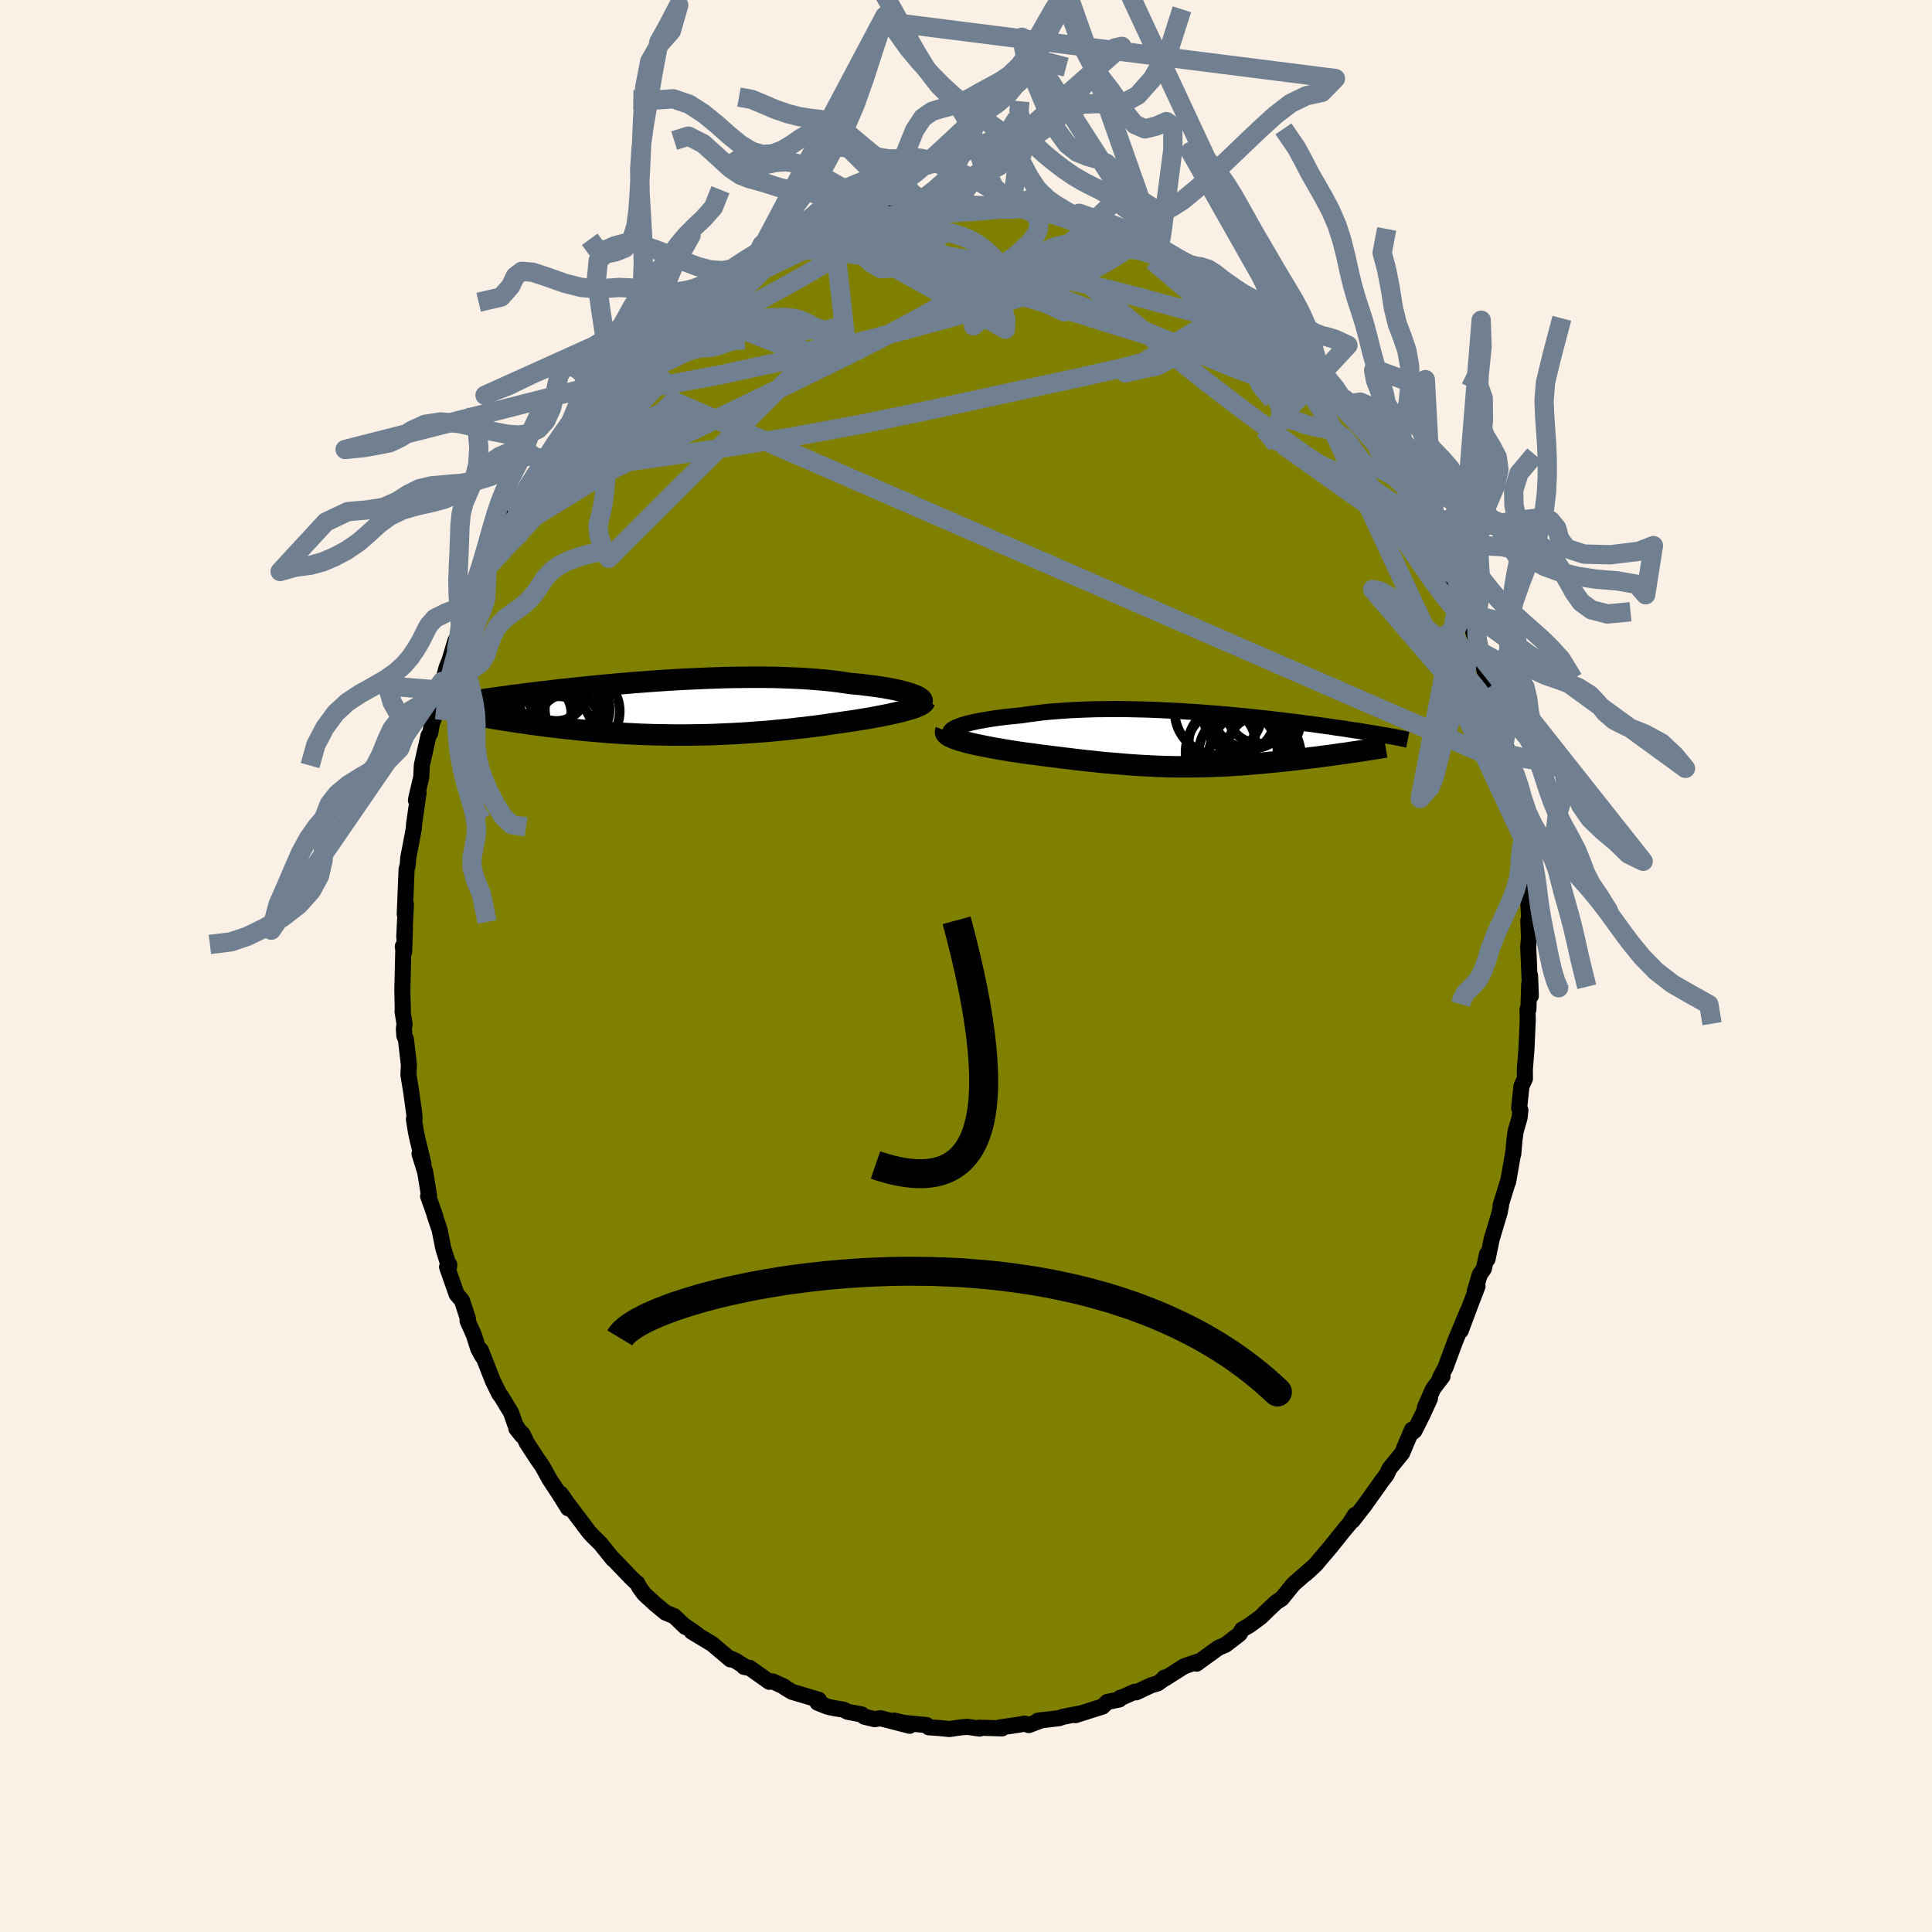 <svg xmlns="http://www.w3.org/2000/svg" width="500" height="500" viewBox="-100 -100 200 200"><defs><clipPath id="c"><path d="m24.86-1.43-.26-.09-.29-.08-.32-.09-.34-.09-.37-.08-.39-.08-.42-.08-.44-.08-.46-.07-.48-.07-.5-.07-.52-.06-.54-.07-.56-.05-.58-.06-.6-.09-.64-.09-.66-.08-.68-.07-.71-.06-.74-.06-.75-.05-.77-.04-.79-.03-.81-.03-.81-.02-.84-.01H7.9l-.86.01-.86.01-.87.02-.87.03-.87.03-.86.04-.87.04-.86.04-.85.05-.84.05-.84.06-.83.06-.81.06-.8.06-.79.07-.77.06-.76.07-.74.07-.72.07-.71.07-.68.07-.67.07-.65.07-.63.06-.61.07-.59.07-.57.07-.55.06-.53.06-.51.07-.49.06-.48.06-.45.06-.44.05-.42.06-.41.06-.39.05-.38.05-.36.05-.35.05-.33.05-.32.05-.31.04-.29.05-.28.04-.26.04-.26.04-.24.04-.23.04-.22.04 2.5 1.56.35.06.36.06.37.06.38.06.39.06.4.07.41.06.41.06.43.06.43.06.44.07.45.06.46.06.47.06.48.06.49.06.49.06.51.06.52.05.53.06.54.06.55.05.56.05.57.05.58.05.59.05.59.04.61.04.61.04.62.03.62.03.63.03.64.02.65.02.65.01.65.01.67.01h1.33l.67-.01.68-.01.68-.01.68-.02.68-.03.68-.03.69-.03.68-.04.69-.04.68-.05.69-.05.68-.05.68-.06.67-.07.68-.06.67-.07.66-.08.66-.07.65-.08.65-.08.64-.09.63-.09.63-.09.61-.09.6-.09.52-.07.5-.08.5-.08.48-.08.48-.08.46-.09.44-.08.44-.09.42-.08.4-.09.38-.08.37-.09.35-.09.33-.09.31-.09"/></clipPath><clipPath id="b"><path d="m-24.38-1.39.24-.09.28-.1.31-.09.35-.09.37-.09.4-.09.42-.08.45-.08.48-.08.5-.08.52-.07.55-.07.56-.06.58-.06.61-.06.65-.1.69-.09.71-.09.73-.08.76-.06.78-.06.79-.05.81-.04.83-.03.84-.03.85-.01.86-.01h.87l.87.01.87.02.88.02.88.03.88.04.87.04.86.04.86.06.86.05.84.06.83.07.82.06.8.07.8.08.77.07.76.08.74.07.72.08.71.08.68.08.67.08.64.08.63.07.6.08.58.08.57.07.54.08.52.07.5.07.48.07.46.07.45.06.42.06.41.07.39.06.37.05.36.06.34.05.33.06.32.05.3.05.29.04.27.05.27.05.25.04.23.04.23.04.21.04.2.03.2.04.18.03-4.4 1.56-.38.06-.4.06-.4.05-.4.06-.42.06-.42.06-.43.05-.43.06-.44.06-.45.05-.45.06-.46.05-.46.06-.47.05-.47.06-.48.05-.49.05-.49.05-.5.05-.51.05-.51.05-.52.04-.52.05-.53.04-.53.04-.53.03-.54.04-.54.03-.54.02-.54.02-.55.02-.55.02-.55.01-.55.01H-1.6l-.57-.01-.56-.01-.56-.02-.57-.02-.57-.03-.58-.03-.57-.03-.58-.04-.58-.04-.59-.05-.59-.05-.59-.05-.6-.05-.6-.06-.6-.07-.61-.06-.61-.07-.62-.07-.62-.08-.63-.07-.63-.08-.63-.08-.63-.08-.64-.08-.64-.09-.64-.08-.63-.09-.5-.07-.49-.08-.48-.08-.48-.08-.47-.08-.45-.08-.45-.09-.43-.08-.43-.09-.4-.08-.39-.09-.38-.09-.35-.09-.33-.09-.31-.09"/></clipPath><filter id="a"><feTurbulence baseFrequency=".05" numOctaves="3" result="noise" type="noise"/><feDisplacementMap in="SourceGraphic" in2="noise" scale="2"/></filter></defs><rect width="100%" height="100%" x="-100" y="-100" fill="linen"/><path fill="olive" stroke="#000" stroke-linejoin="round" stroke-width="1.667" d="m58.37 1.95.02-.95.08 2.09-.17-1.21-.08 2.62-.09-.01.02 1.14-.13 2.94-.17 2.15.01.94-.36.78-.24 2.25.13.23-.08.77-.41 1.42-.13.95-.12 1.42.03-.34-.56 3.2v-.09l-.78 2.53.05-.03-.14.74-.83 2.78-.43 2.07-.05-.53-.33 1.53-.42.6-.53 1.77.29-.55-.72 1.87-1.02 2.73.7-1.99-1.26 3.04-1.02 2.76-.57 1.07.27-.16-.97 1.28-.86 1.94.53-.93-.79 1.72-.82 1.63-.36.3.11-.42-1.03 2.43-1.29 1.58-.31.65-.58.76-.14.21-1.63 2.29-.16.19-1 1.3.24-.59-.55.88-.64.76-1.3 1.63-1.29 1.52-.29.35-1.03.95.82-.75-2.03 1.77-.28.32-1 1.24-.56.36-.8.75-.83.81-1.15.84-.77.45-.25.45-1.47 1.13-.57.23-.3.18-2.11 1.53.2-.23-1.48.5-1.98 1.26-.09-.07.22-.07-.89.65-.68.2-1.55.73-.15-.06-1.42.63-.08-.01-.1.18-1.23.25-.5.48-2.81.89.41-.16-1.73.34-.35.13-2.23.27.44-.07-1.37.52-.4-.15-.81.14-1.83.26.28.09-2.36-.07.03.09-1.28-.18-.77.07-1.07.16-1.1-.11-1.05-.07-.22-.23-2.36-.23-.99-.24 1.6.54-3.03-.78-.59.1-1.08-.26-.26-.23-1.47-.28-.43-.22-.94-.15-.72-.16-1.02-.41.13-.3-2.79-.83-.8-.49.01-.04-1.18-.54-.36.04-2.02-1.43-.61-.12-.03-.11-.82-.51-.54-.25-.01.1-1.88-1.59-2.12-1.28.51.25-1.43-.99.27.26-1.16-1.12-.91-.38-1.01-.83-1.2-1.1-.54-.74-.16-.36-.21-.16-.39-.37-1.88-1.96-.03.01-1.32-1.63-.83-.82-.34-.37-.6-.8-1.6-2.12-.75-1.06.79 1.52-.91-1.46-1.02-1.55-.74-1.34-.55-.79-1.07-1.64-.43-.92-.65-.56.58.73-.71-1.19-.41-1.18-1.02-1.68-.2-.25-.66-1.34-1.26-3.21.16.64-.42-.77-.46-1.45-.65-1.45.04-.22-.62-1.89-.55-.64-.99-2.82.23-.25-.02.24-.6-1.93-.38-1.9-.54-1.6.1.21-.75-2.1.1-.04-.41-2.48-.58-1.87.4 1.01-.63-2.61-.14-.65-.21-1.33.07-.11-.04-.47-.33-2.38-.27-1.64.05-1.01-.31-2.67-.16-.34-.05-.76.07-.45-.21-1.35.03-.04-.05-2.16.1-4.14-.05-.37.14.56.08-2.53-.07 1 .17-3.4-.12 1.05.19-4.66.11-.39.07-.84.33-1.71.23-1.24.04-.54.46-3.19-.27.76.04-.23.51-2.17.06-1.24.69-3.06.18-.26.17-.95.29-.84.64-2.64.12-.91-.3 1.37.78-2.83.28-.68.63-2.09-.28 1.37.55-1.21.5-2.11.26-.3 1.12-2.93-.51.97.98-1.76.66-1.59.52-.92.75-2.12-.19.67-.11.02 1.49-2.62.63-1.13 1.14-2.22-.55.67 1.22-2.04.15.29.91-1.39-.22.03.66-.77.63-1.25.86-.77.6-1.15 1.39-1.97 1.06-1.04.48-.45-.34.11.59-.89.69-.54 1.66-1.8.15-.21 2.01-1.76-.02.15.18-.39 1.77-1.42.27-.56.29-.07 1.89-1.8.14.07-.64.71 1.6-1.35 1.41-1.27-.37.44 1.74-1.08 1.32-.86.87-.58 1.11-.5.64-.52.24-.15.54.02 1.01-.57 1.14-.56.82-.56-.29.28 2.93-1.33.15.17 1.85-.65-.86.38 1.19-.74 1.69-.42-.05.02 1.63-.04 1.38-.53 1.14-.02.34-.12.41-.1 1.23-.11.8-.31.92.26.41-.12 2.36-.32 1.12.25-.53-.22.46.22 1.43.18 2.64-.18-.17.06.19.33-.05-.23 2.19.15 1.61.55-.46-.06 1.11-.01 2.26.85 1.26.24.16.15.8-.03.91.42.76.1 1.84 1.13-.29-.34 2.83 1.28-1.83-.77 1.22.45 1.12.64-.46-.18 2.65 1.26.67.38.84.5 1.88 1.06-1.05-.62 1.28 1.09.5.02 2.16 1.61h-.21l.5.58 1.25.76 1.5 1.53-.42-.38.86.71 2.25 1.85.66 1.01.29.19.11.1.12.14 1.58 1.61.15.24 2.08 2.64-.32-.86 1.12 1.59-.42-.45 2.35 3.33.11.06.86 1.25.51.46-1.08-1.1 1.2 1.65.33.34 1.35 1.98 1.18 2.08.09.29.3.38.97 2.23.66.7-.33-.13.78 1.92.25-.07.6 1.45 1.26 3.15-.29-.68-.01-.08.7 1.29.51 1.63.55 1.61.52 1.71-.1-.49.49 2.07.54.85-.1.77 1.11 2.74-.51-1.01.98 4.02-.14-.84.57 2.05-.13-.07.34 1.18.31 1.1.11.58.13 2.54.18.89.61 2.52-.14.6.09 1.14.22 2.14.23.3-.2.64.25.81.22 3.92-.16-1.11.07 1.75-.08 1.02.17 3.9.02-.95" filter="url(#a)"/><path fill="#fff" d="m-24.38-1.39.24-.09.28-.1.31-.09.35-.09.37-.09.4-.09.42-.08.45-.08.48-.08.5-.08.52-.07.55-.07.56-.06.58-.06.61-.06.65-.1.69-.09.71-.09.73-.08.76-.06.78-.06.79-.05.81-.04.83-.03.84-.03.85-.01.86-.01h.87l.87.01.87.02.88.02.88.03.88.04.87.04.86.04.86.06.86.05.84.06.83.07.82.06.8.07.8.08.77.07.76.08.74.07.72.08.71.08.68.08.67.08.64.08.63.07.6.08.58.08.57.07.54.08.52.07.5.07.48.07.46.07.45.06.42.06.41.07.39.06.37.05.36.06.34.05.33.06.32.05.3.05.29.04.27.05.27.05.25.04.23.04.23.04.21.04.2.03.2.04.18.03-4.4 1.56-.38.06-.4.06-.4.05-.4.06-.42.06-.42.06-.43.05-.43.06-.44.06-.45.05-.45.06-.46.05-.46.06-.47.05-.47.06-.48.05-.49.05-.49.05-.5.05-.51.05-.51.05-.52.04-.52.05-.53.04-.53.04-.53.03-.54.04-.54.03-.54.02-.54.02-.55.02-.55.02-.55.01-.55.01H-1.6l-.57-.01-.56-.01-.56-.02-.57-.02-.57-.03-.58-.03-.57-.03-.58-.04-.58-.04-.59-.05-.59-.05-.59-.05-.6-.05-.6-.06-.6-.07-.61-.06-.61-.07-.62-.07-.62-.08-.63-.07-.63-.08-.63-.08-.63-.08-.64-.08-.64-.09-.64-.08-.63-.09-.5-.07-.49-.08-.48-.08-.48-.08-.47-.08-.45-.08-.45-.09-.43-.08-.43-.09-.4-.08-.39-.09-.38-.09-.35-.09-.33-.09-.31-.09" filter="url(#a)" transform="translate(23.49 -23.37)"/><path fill="#fff" d="m24.86-1.43-.26-.09-.29-.08-.32-.09-.34-.09-.37-.08-.39-.08-.42-.08-.44-.08-.46-.07-.48-.07-.5-.07-.52-.06-.54-.07-.56-.05-.58-.06-.6-.09-.64-.09-.66-.08-.68-.07-.71-.06-.74-.06-.75-.05-.77-.04-.79-.03-.81-.03-.81-.02-.84-.01H7.9l-.86.01-.86.01-.87.02-.87.03-.87.03-.86.04-.87.04-.86.04-.85.05-.84.05-.84.06-.83.06-.81.06-.8.06-.79.07-.77.06-.76.07-.74.07-.72.07-.71.07-.68.07-.67.07-.65.07-.63.06-.61.07-.59.07-.57.07-.55.06-.53.06-.51.07-.49.06-.48.06-.45.06-.44.05-.42.06-.41.06-.39.05-.38.05-.36.05-.35.05-.33.05-.32.05-.31.04-.29.05-.28.04-.26.04-.26.04-.24.04-.23.04-.22.04 2.5 1.56.35.06.36.06.37.06.38.06.39.06.4.07.41.06.41.06.43.06.43.06.44.07.45.06.46.06.47.06.48.06.49.06.49.06.51.06.52.05.53.06.54.06.55.05.56.05.57.05.58.05.59.05.59.04.61.04.61.04.62.03.62.03.63.03.64.02.65.02.65.01.65.01.67.01h1.33l.67-.01.68-.01.68-.01.68-.02.68-.03.68-.03.69-.03.68-.04.69-.04.68-.05.69-.05.68-.05.68-.06.67-.07.68-.06.67-.07.66-.08.66-.07.65-.08.65-.08.64-.09.63-.09.63-.09.61-.09.6-.09.52-.07.5-.08.5-.08.48-.08.48-.08.46-.09.44-.08.44-.09.42-.08.4-.09.38-.08.37-.09.35-.09.33-.09.31-.09" filter="url(#a)" transform="translate(-30.46 -26.71)"/><g fill="none" stroke="#000" transform="translate(23.49 -23.37)"><path stroke-linejoin="round" stroke-width="1.667" d="m-24.79-.53-.15-.07-.1-.08-.06-.07-.01-.09.02-.09.07-.09.1-.09.15-.09.17-.09.22-.1.24-.09.28-.1.31-.09.35-.09.37-.09.4-.09.42-.08.45-.08.48-.08.5-.08.52-.07.55-.07.56-.06.58-.06.61-.06.65-.1.69-.09.71-.09.73-.08.76-.06.78-.06.79-.05.81-.04.83-.03.84-.03.85-.01.86-.01h.87l.87.01.87.02.88.02.88.03.88.04.87.04.86.04.86.06.86.05.84.06.83.07.82.06.8.07.8.08.77.07.76.08.74.07.72.08.71.08.68.08.67.08.64.08.63.07.6.08.58.08.57.07.54.08.52.07.5.07.48.07.46.07.45.06.42.06.41.07.39.06.37.05.36.06.34.05.33.06.32.05.3.05.29.04.27.05.27.05.25.04.23.04.23.04.21.04.2.03.2.04.18.03.17.04.16.03.15.03.15.03.13.03.13.02.12.03.11.02.1.03.1.02" filter="url(#a)"/><path stroke-linejoin="round" stroke-width="2.222" d="m-25.57-.99-.04.11.01.1.05.1.1.1.13.1.17.1.2.09.23.1.25.09.29.1.31.09.33.09.35.09.38.09.39.09.4.08.43.09.43.08.45.09.45.08.47.08.48.08.48.08.49.08.5.07.63.09.64.08.64.09.64.08.63.08.63.08.63.08.63.07.62.08.62.07.61.07.61.06.6.07.6.06.6.05.59.05.59.05.59.05.58.04.58.04.57.03.58.03.57.03.57.02.56.02.56.01.57.01H.07l.55-.01.55-.01.55-.02.55-.02.54-.02.54-.02.54-.03.54-.04.53-.03.53-.04.53-.04.52-.05.52-.04.51-.05.51-.05.5-.05.49-.05.49-.05.48-.05.47-.06.47-.05.46-.06.46-.05.45-.06.45-.05.44-.06.43-.06.43-.05.42-.06.42-.06.4-.06.4-.05.4-.06.38-.06.38-.05.37-.06.36-.05.36-.06.34-.05.34-.05.33-.05.33-.06.31-.05.31-.05" filter="url(#a)"/><circle cx="4.916" cy="1.364" r="4.316" clip-path="url(#b)" filter="url(#a)"/><circle cx="6.446" cy="-2.201" r="4.692" clip-path="url(#b)" filter="url(#a)"/><circle cx="4.816" cy="-2.341" r="3.666" clip-path="url(#b)" filter="url(#a)"/><circle cx="6.006" cy="-3.236" r="4.112" clip-path="url(#b)" filter="url(#a)"/><circle cx="6.951" cy="-3.146" r="3.506" clip-path="url(#b)" filter="url(#a)"/><circle cx="6.796" cy=".714" r="3.19" clip-path="url(#b)" filter="url(#a)"/><circle cx="6.416" cy="1.609" r="4.762" clip-path="url(#b)" filter="url(#a)"/><circle cx="2.636" cy="-3.006" r="4.532" clip-path="url(#b)" filter="url(#a)"/><circle cx="4.001" cy="1.249" r="4.758" clip-path="url(#b)" filter="url(#a)"/><circle cx="3.011" cy=".224" r="3.45" clip-path="url(#b)" filter="url(#a)"/></g><g fill="none" stroke="#000" transform="translate(-30.46 -26.71)"><path stroke-linejoin="round" stroke-width="2.222" d="m25.87-.62.04-.07.01-.07-.02-.07-.06-.08-.09-.09-.12-.08-.14-.09-.18-.08-.21-.09-.24-.09-.26-.09-.29-.08-.32-.09-.34-.09-.37-.08-.39-.08-.42-.08-.44-.08-.46-.07-.48-.07-.5-.07-.52-.06-.54-.07-.56-.05-.58-.06-.6-.09-.64-.09-.66-.08-.68-.07-.71-.06-.74-.06-.75-.05-.77-.04-.79-.03-.81-.03-.81-.02-.84-.01H7.9l-.86.01-.86.01-.87.02-.87.03-.87.03-.86.04-.87.04-.86.04-.85.05-.84.05-.84.06-.83.06-.81.06-.8.06-.79.07-.77.06-.76.07-.74.07-.72.07-.71.07-.68.07-.67.07-.65.07-.63.06-.61.07-.59.07-.57.07-.55.06-.53.06-.51.07-.49.06-.48.06-.45.06-.44.05-.42.06-.41.06-.39.05-.38.05-.36.05-.35.05-.33.05-.32.05-.31.04-.29.05-.28.04-.26.04-.26.04-.24.04-.23.04-.22.04-.21.04-.19.03-.19.04-.18.03-.16.03-.16.03-.15.04-.14.03-.13.03-.12.02" filter="url(#a)"/><path stroke-linejoin="round" stroke-width="2.222" d="m26.18-.71-.03.08-.06.09-.09.08-.13.09-.15.08-.18.09-.22.09-.23.09-.27.09-.28.08-.31.09-.33.09-.35.09-.37.09-.38.08-.4.09-.42.08-.44.09-.44.08-.46.09-.48.08-.48.08-.5.08-.5.08-.52.07-.6.09-.61.09-.63.09-.63.09-.64.09-.65.08-.65.08-.66.07-.66.08-.67.07-.68.06-.67.07-.68.06-.68.05-.69.05-.68.05-.69.04-.68.04-.69.03-.68.03-.68.03-.68.02-.68.01-.68.01-.67.01H.22l-.67-.01-.65-.01-.65-.01-.65-.02-.64-.02-.63-.03-.62-.03-.62-.03-.61-.04-.61-.04-.59-.04-.59-.05-.58-.05-.57-.05-.56-.05-.55-.05-.54-.06-.53-.06-.52-.05-.51-.06-.49-.06-.49-.06-.48-.06-.47-.06-.46-.06-.45-.06-.44-.07-.43-.06-.43-.06-.41-.06-.41-.06-.4-.07-.39-.06-.38-.06-.37-.06-.36-.06-.35-.06-.34-.06-.34-.06-.32-.05-.32-.06-.3-.06-.3-.05-.29-.06-.28-.05-.27-.05-.26-.05" filter="url(#a)"/><circle cx="-9.431" cy=".344" r="4.046" clip-path="url(#c)" filter="url(#a)"/><circle cx="-12.341" cy="-.806" r="4.702" clip-path="url(#c)" filter="url(#a)"/><circle cx="-13.881" cy=".664" r="3.506" clip-path="url(#c)" filter="url(#a)"/><circle cx="-11.746" cy="2.299" r="3.514" clip-path="url(#c)" filter="url(#a)"/><circle cx="-11.166" cy="-.516" r="4.534" clip-path="url(#c)" filter="url(#a)"/><circle cx="-9.786" cy=".179" r="3.354" clip-path="url(#c)" filter="url(#a)"/><circle cx="-11.946" cy="-1.761" r="3.106" clip-path="url(#c)" filter="url(#a)"/><circle cx="-10.621" cy="1.819" r="3.332" clip-path="url(#c)" filter="url(#a)"/><circle cx="-13.931" cy="-.566" r="3.712" clip-path="url(#c)" filter="url(#a)"/><circle cx="-11.486" cy="-.511" r="4.736" clip-path="url(#c)" filter="url(#a)"/></g><g fill="none" stroke="#708090" stroke-linejoin="round" stroke-width="2"><path d="m15.48-76.28 1.13.71.52.43.08.36-.29.36-.57.42-.78.51-1.01.61-1.28.72-1.64.79-2.08.84-2.55.89-3.07.95-3.58 1.02-4.1 1.13-4.62 1.25-5.15 1.35-5.65 1.37-6.06 1.33-6.42 1.2" filter="url(#a)"/><path d="m4.93-78.41.55-.04.86.2.65.34.39.44.17.53-.05.64-.33.71-.65.81-.98.9-1.31 1.04-1.64 1.19L.58-70.3l-2.38 1.48-2.78 1.6-3.16 1.7-3.52 1.8-3.88 1.91-4.22 2.06-4.58 2.21-4.99 2.41-5.46 2.64-6.03 2.97" filter="url(#a)"/><path d="m-19.4-74.23 1.08-.43 1.22-.24 1.56-.12h1.88l2.06.12 2.2.23 2.32.32 2.47.39 2.62.45L.79-73l2.89.55 2.95.6 2.96.63 2.96.66 2.96.72 2.99.77 3 .82 2.91.77 2.69.59 2.29.32m-53.2-5.36.85-.51.73-.41.55-.29.44-.19.38-.12.32-.06.23.01.12.12-.04.25-.24.41-.48.59-.75.79-1.02.97-1.29 1.16-1.57 1.38-1.89 1.64-2.27 1.99-2.71 2.37-3.16 2.71-3.59 3" filter="url(#a)"/><path d="m-23.81-71.93.9-.54.88-.49.81-.42.77-.37.76-.36.73-.34.66-.32.54-.26.38-.17.18-.05-.08.07-.39.21-.73.34-1.04.48-1.43.67m72.2 35.94-.16-.39.05.13.14.47.09.52-.04.33-.24.01-.46-.39-.68-.77-.91-1.17L48-40.34l-1.35-1.96-1.62-2.43-1.95-3.01-2.39-3.71-2.85-4.44-3.12-4.98M-12.8-76.88v.04l1-.23 1.44-.24 1.66-.18 1.8-.15 1.86-.12 1.8-.11 1.68-.09 1.52-.1 1.37-.1 1.21-.1 1.01-.1.69-.1.33-.07" filter="url(#a)"/><path d="m-20.41-73.66 1.19-.42 1.56-.17 1.94.06 2.38.26 2.77.42 3.07.59 3.3.74 3.55.92 3.8 1.09 4.08 1.25 4.31 1.35 4.45 1.4 4.53 1.38 4.55 1.36 4.58 1.44 4.73 1.73m-63.89-7.55 1.34-1.13.97-.77.83-.57.79-.48.71-.39.56-.27.36-.1.14.07-.04.24-.22.39-.39.56-.57.73-.79.95-1.02 1.18-1.28 1.43-1.56 1.67-1.84 1.89-2.14 2.09-2.44 2.29-2.75 2.52-3.18 2.89m77.26-10.09.23.17.28.26.42.46.51.58.48.58.36.48.17.33-.02.16h-.22l-.44-.2-.7-.43-1.01-.74-1.37-1.09-1.76-1.42-2.13-1.72-2.43-1.95-2.72-2.19-3.09-2.52" filter="url(#a)"/><path d="m44.22-51.52 1.1 1.74.66 1.21.34.81.12.58-.05.39-.24.21-.43.03-.63-.14-.82-.31-1.04-.5-1.29-.73-1.55-.98-1.84-1.25-2.15-1.5-2.45-1.75-2.77-2.01-3.09-2.29-3.41-2.62-3.71-2.96-3.95-3.28-4.18-3.6-4.64-3.92m-39.66 8.23.46-.51.9-.65 1.1-.67 1.2-.65 1.32-.68 1.47-.75 1.61-.82 1.71-.85 1.77-.87 1.75-.84 1.65-.8 1.52-.72 1.37-.64 1.21-.56 1.09-.48.98-.42.8-.37.47-.26m16.15-.79 1.08.39 1.01.34 1.33.44 1.53.52 1.55.54 1.46.53 1.38.51 1.29.5 1.21.49 1.11.45.95.39.71.3.39.13-.02-.05-.54-.29" filter="url(#a)"/><path d="m-29.01-68.59.07.1.37-.2.68-.49.79-.58.81-.56.76-.5.66-.4.51-.29.3-.14.06.03-.17.2-.41.4-.66.57-.91.77-1.18.96-1.49 1.17-1.84 1.41-2.3 1.73" filter="url(#a)"/><path d="m-33.41-64.35.6-.66.86-.81.84-.76.8-.69.75-.61.71-.55.68-.51.66-.49.65-.47.61-.42.54-.36.45-.27.3-.16.13-.03-.07.11-.26.27-.48.44-.69.6-.9.76-1.12.92-1.36 1.08-1.64 1.28-2.01 1.53m59.54-6.25.91.51 1.12.92 1.1 1.06 1.17 1.18 1.25 1.3 1.32 1.38 1.35 1.41 1.35 1.42 1.29 1.35 1.15 1.21.97 1.02.78.82.67.71.65.73.67.77.52.61m-54.92-23.24 1.15-.26.86-.12.82-.09.69-.04.47.03.24.1.02.2-.16.29-.34.39-.53.49-.76.6-1.05.74-1.37.89-1.73 1.05-2.08 1.21-2.43 1.37-2.83 1.55-3.32 1.79-3.88 2.06-4.43 2.35" filter="url(#a)"/><path d="m35.23-62.71.23.17.32.3.47.51.59.66.59.69.52.64.39.54.27.45.14.34-.02.21-.2.04-.41-.17-.63-.38-.85-.59-1.06-.74-1.25-.89-1.44-1.03-1.62-1.2-1.82-1.4-2.04-1.64-2.3-1.92-2.66-2.25-3.14-2.66m-37.04-2.04 2.19-.71 1.8-.07 1.87.26 2.14.48 2.52.65 2.91.81 3.24.95 3.52 1.08 3.73 1.22 3.92 1.38 4.08 1.55 4.22 1.71 4.35 1.81 4.38 1.79 4.31 1.63 4.24 1.48" filter="url(#a)"/><path d="m28.84-68.77-.1.22-.05.55-.27.72-.7.8-1.17.84-1.66.9-2.2.93-2.8.92-3.44.91-4.11.93-4.78 1.03-5.42 1.18-6.06 1.32-6.72 1.39-7.41 1.37-8.08 1.29-8.77 1.25m28.97-26.23 1.08-.13 1.01-.07 1.07-.05 1.14-.02 1.12-.02H.54l.96.02.89.03.82.04.73.03.61.04.47.03.33.04.18.04.02.04-.17.04-.38.03-.61.01-.89-.01-1.27-.04-1.74-.06-2.1-.12m17.09 2.3 1.26.71.91.42.74.32.62.29.6.29.64.31.66.34.65.34.56.31.43.25.23.16v.07l-.24-.04-.48-.16-.74-.26-1-.39-1.28-.5-1.57-.64-1.95-.82-2.57-1.12" filter="url(#a)"/><path d="m-3.9-78.87.84.11 1-.02.96-.06.74-.02.48.02.32.05.16.07-.07.08-.42.11-.85.12-1.31.17-1.77.2-2.23.22-2.78.24" filter="url(#a)"/><path d="m-24.27-84.23.83 1.33.88.35.91-.15.96-.28 1.01-.21 1.07-.07 1.12.18 1.14.44 1.12.64 1.08.69 1.03.58 1.01.39 1 .2 1.01.1 1.02.09.98.15.93.21.87.2.81.09.79-.06.79-.05.76.27.58.41 18.7-16.47-.73.17-1.62 1.92-1.72 2.13-1.51 1.63-1.28.98-1.13.61-1.04.67-.95.99-.9 1.24-.9 1.2-.94.87-.96.47-.9.31-.77.52-.69.99-.95 1.17-1.71.6" filter="url(#a)"/><path d="m-23.5-89.95 1.32.24 1.17.49 1.26.54 1.31.45 1.23.31 1.1.17.99.11.99.26 1.06.58 1.14.88 1.21 1.02 1.19.98 1.13.91 1.02.95.93 1.05.87 1 .86.67.86.29.88.44" filter="url(#a)"/><path d="m-5.93-78.45-.55-1.17-.79-.83-1.04-.7-1.21-.97-1.26-1.2-1.22-1.22-1.15-1.01-1.05-.66-.99-.22-.95.2-.94.53-.96.66-.98.59-1.02.38-1.06.06-1.1-.33-1.15-.7-1.19-.97-1.26-1.12-1.36-1.11-1.5-.97-1.65-.56-1.78.12-2.35-.04m28.51 11.24 1.01-.53.88-.74.91-.71.97-.87.98-1.31.94-1.81.9-2.04.92-1.84.97-1.28 1-.73.99-.48.98-.74 1.02-1.37 1.14-2.12 1.28-2.55 1.32-2.28 1.27-1.35 1.45-.44 2.56-1.94L57.7-13.16l-.18.82-.11 1.09-.07 1.11-.15 1.06-.29 1.09-.43 1.15-.54 1.21-.57 1.22-.56 1.24-.48 1.24-.38 1.21L53.56.4l-.48.94-.66.75-.69.66-.38.71-.14.5" filter="url(#a)"/><path d="m-9.2-77.68.75-4.71.93.02.78-.63.69-1.71.74-1.83.84-1.27.95-.66 1.02-.31 1.03-.26 1.01-.37 1-.5.98-.56 1-.54 1.01-.55 1.02-.68 1.03-1.01 1.08-1.54 1.17-2.03 1.28-2.25 1.36-2.04 1.4-1.43 1.54-.61 1.86-.04 2.15-1.06" filter="url(#a)"/><path d="m-9.2-77.68 1.41 2.04.86-.35.69-.55.69-.28.76.02.82.21.88.28.9.27.89.24.86.27.82.33.8.46.8.59.77.71.74.8.7.82.67.77.68.66.74.54.78.42.79.28.93.3 1.39 1.14-21-9.93h-.47l-.87-.08-.92-.52-.95-.82-1-.69-1.05-.33-1.08-.12-1.1-.13-1.1-.27-1.08-.35-1.01-.3-.94-.25-.94-.36-1.05-.71-1.29-1.18-1.51-1.37-1.56-.79-1.46.46" filter="url(#a)"/><path d="m10.36-93.05-1.85-.49-1.38.1-.99.88-.88 1.21-.94 1.13-1.01.87-1.02.71-.98.7-.95.77-.94.86-.96.9-.96.89-.94.86-.9.81-.85.72-.83.62-.82.49-.86.41-.93.37-.97.44-.98.61-.94.86-.99 1.02-1.15.81.86-.38.03.96.82 1 1.05 1.1 1.09 1.05 1.04.59.94-.06.83-.52.75-.58.73-.3.75.15.8.55.84.78.85.83.85.75.82.6.77.42.75.27.77.22.81.29.78.45.59.61.26.78-.03 1.02L-14.8-76.4l.5-.12.62-.37.61-.57.69-.65.81-.57.91-.47.95-.42.95-.5.9-.6.85-.65.82-.61.82-.48.86-.35.91-.28.95-.28.98-.33.95-.37.89-.37.86-.36.94-.39 1.18-.54 1.36-.84.78-1.25" filter="url(#a)"/><path d="m-20.41-73.66 1-.39.92-.35.87-.32.92-.3.96-.27.93-.27.87-.27.82-.26.81-.22.84-.17.9-.1.94-.06.96-.02h.93l.88.02.8.05.77.09.77.17.78.23.73.24.54.19-17.94 2.01.86-.9.68-1.29.57-1.54.68-1.38.83-1.1.86-1.02.78-1.1.7-1.2.66-1.24.71-1.31.79-1.54.85-1.99.93-2.63 1.04-3.21 1.07-3.23-13.43 25.33.35-.91.36-.75.59-.41.75-.27.83-.3.86-.41.87-.53.89-.64.86-.73.81-.74.76-.71.75-.61.79-.48.87-.39.98-.41 1.07-.55 1.17-.69 1.19-.39-15.86 10.42-1.07.33-1.24.2-1.25-.09-1.25-.33-1.22-.46-1.14-.47-1.04-.44-1.01-.4-1.04-.35-1.09-.25-1.1-.04-1.01.27-.9.42-.89-.07-.76-1.04m12.08 5.24-.44-.46-.82.31-.83.21-.76.12-.77.09-.89.03-1.05-.11-1.15-.21-1.18-.18-1.15-.05-1.17.08-1.28.05-1.48-.14-1.7-.43-1.76-.62-1.56-.52-1.13-.09-.66.51-.49 1.03-.99 1.12-2.32.54m8.1 16.93.58-1.15.69-1.14.78-1.16.77-1.08.69-.95.59-.81.54-.75.56-.74.62-.79.68-.82.73-.84.74-.82.74-.78.72-.75.7-.72.69-.71.66-.69.64-.65.6-.59.57-.52.59-.49.67-.55.71-.58.22-.13m83.78 53.42-.44-1.7-.31-1.13-.4-.88-.37-.81-.3-.82-.3-.87-.35-.94-.42-.99-.46-1.04-.49-1.05-.51-1.02-.5-.99-.48-.94-.43-.91-.38-.94-.45-1.02-.64-1.14-.78-1.23m8.01 18.42.77 1.08.39 1.35.25 1.28.22 1.19.21 1.12.19 1.07.16 1.09.14 1.13.16 1.19.21 1.24.25 1.27.27 1.33.28 1.39.31 1.34.34 1.1.29.65-.02-.28" filter="url(#a)"/><path d="m-28.87-68.52-.91-.3-1.36-.43-1.08.06-.81.58-.7.75-.74.72-.8.67-.86.67-.92.67-.92.63-.91.56-.86.48-.84.41-.88.37-1 .39-1.15.46-1.27.55-1.3.63-1.25.61-1.25.47-1.11.49 20.92-9.44.15.21.83-.28 1.01-.2 1.13.09 1.23.35 1.27.49 1.24.59 1.16.65 1.04.66.91.51.77.21.67-.15.64-.34.7-.21.85.25 1.03.67 1.12.46.65-.33-1.44-13 .05.04-.74.29-1 .38-1.02.43-.94.46-.85.48-.79.49-.73.47-.71.44-.7.42-.73.43-.78.48-.85.56-.89.62-.92.67-.89.68-.85.65-.77.59-.64.51-.52.41-.54.48-1.18 1.12" filter="url(#a)"/><path d="m-31.46-66.16-1.18 1-.71.65-.71.65-.79.75-.83.81-.79.82-.71.77-.64.73-.59.71-.61.77-.65.84-.7.92-.73.98-.71.98-.66.94-.59.85-.52.76-.47.69-.46.66-.45.67-.44.7-.42.8-.66 1.36 5.02-1.85.37-1.07.51-1.08.65-1.05.73-1.08.68-1.12.56-1.1.42-1.03.34-.94.34-.92.4-.98.51-1.1.6-1.16.69-1.09.68-.9.52-.58.23-.34" filter="url(#a)"/><path d="m-12.35-63.77-1.75-.28-.88.05-.7.22-.71.12-.73-.06-.75-.18-.77-.25-.85-.3-.97-.36-1.08-.42-1.18-.47-1.21-.5-1.19-.42-1.08-.28-.95-.08-.81.08-.73.15-.74.17-.78.2-.81.33-.86.55-1.35.76-.18.39.76-.26.96-.39.91-.34.89-.16.87.01.83.04.79-.04.78-.17.82-.25.87-.29.93-.27.97-.24.97-.18.92-.12.86-.08.78-.03.73-.01.74.05.79.18.86.38.91.49.99.23 1.64-.48L-37-42.2l-.58-1.1-.42-1.3-.08-1.02.2-.88.26-1.06.2-1.38.14-1.64.17-1.69.23-1.53.25-1.26.18-1.08.02-1.17-.08-1.49.11-1.84.85-1.89m-2.35 2.34.74-1 .71-1.38.72-1.2.74-.93.69-.83.6-.89.56-.94.58-.93.61-.87.57-.86.46-.88.36-.89.39-.89.68-1.13 1.03-1.83-9.44 15.45.66-1.21.01-2.78-.58-3.74-.44-3.25.18-1.87.77-.68 1.03-.21.95-.38.71-.88.43-1.36.23-1.71.13-1.95.12-2.17.11-2.52.12-2.93.21-3.11.53-2.72 1.02-1.78 1.21-1.37.76-2.66-1.08 2.07-.97 1.75-.6 3.18-.49 2.92-.43 2.52-.32 2.29-.15 2.29.04 2.42.15 2.52.14 2.48.04 2.33-.08 2.08-.2 1.81-.34 1.49-.5 1.19-.64.97-.74.97-.74 1.2-.69 1.45-.56 1.35-26.37 6.72 1.98-.2 1.44-.26 1.2-.24 1.11-.53 1.16-.74 1.37-.63 1.64-.25 1.82.15 1.85.4 1.7.43 1.47.29 1.25.09 1.07-.16.93-.46.77-.85.59-1.29.41-1.69.37-1.71.63-1.06 1.16.28 1.45 1.27 1 .44-3.18 4.24.84-1.99.57-1.31.19-1.23.17-1.09.42-.89.68-.76.81-.76.81-.88.72-1.02.63-1.1.6-1.09.6-1 .62-.91.64-.83.64-.77.6-.74.59-.75.58-.8.63-.84.73-.87.85-.87.98-.92 1.04-1.18.72-1.81" filter="url(#a)"/><path d="m-41.68-54.8 1.16-.75 1.38-.49.94-.65.52-.81.38-.85.45-.8.63-.71.8-.62.89-.53.93-.47.91-.4.88-.37.84-.36.8-.37.77-.38.74-.32.72-.22.73-.09.74-.05.77-.16.76-.29.8-.25 1.22-.08" filter="url(#a)"/><path d="m-43.17-52.78-.69.26-1.02-.24-.93.01-.73.4-.72.58-.89.59-1.15.53-1.38.42-1.55.26-1.58.13-1.48.13-1.29.3-1.14.57-1.17.74-1.43.63-1.78.27-1.89.16-2.28 1.08-4.73 5.12 1.54-.44 1.62-.21 1.23-.34 1.21-.51 1.27-.67 1.22-.83 1.08-.94 1.04-.95 1.12-.83 1.31-.63 1.47-.43 1.49-.33 1.38-.36 1.16-.53.97-.74.89-.88.9-.89.92-.79.92-.62.95-.4 1.07-.09 1.13.21 1.28 1.03 10.14-13.07-1.4 1.29-.97 1.03-.82.95-.68.84-.53.73-.47.67-.51.71-.61.83-.71.98-.77 1.07-.76 1.08-.69 1-.57.89-.38.69-.05.28m-.91 1.39.58-.9.45-.58.6-.52.87-.46 1.11-.35 1.26-.29 1.22-.33 1.06-.4.82-.46.65-.45.6-.38.71-.32.9-.29 1.07-.34 1.12-.53 1.23-1.22 86.63 37.68.48.93.39 1.14.38 1.35.47 1.4.61 1.33.75 1.24.73 1.15.59 1.1.42 1.09.3 1.11.29 1.15.34 1.21.35 1.24.33 1.26.32 1.36.41 1.85.74 3.03" filter="url(#a)"/><path d="m-48.6-43.6 1.22-1.99 1.15-1.17 1.06-.68.81-.61.56-.67.45-.68.48-.6.6-.49.72-.43.8-.48.83-.63.8-.79.76-.89.72-.85.72-.65.74-.35.8-.1.87-.04.93-.23.92-.48.78-.09-16.61 12.88 1.02-.1 1.17-.92.7-1.35.52-1.21.58-.87.64-.61.63-.52.57-.55.53-.62.55-.69.61-.74.71-.75.82-.73.9-.63.95-.47.98-.27.97-.09.93-.03.91-.09.9-.29.93-.47.99-.5 1.04-.29.82.33-19.18 11.79-.01.25.42-.58.71-.99.79-1.05.72-.98.61-.89.54-.79.5-.71.51-.66.53-.64.59-.65.67-.69.75-.73.83-.76.84-.77.82-.74.74-.68.67-.58.64-.5.69-.45.81-.51.95-.61 1.08-.74 1.48-.95-18.15 19.44-.61 1.39-.44 1.11-.35 1.02-.36 1.08-.36 1.1-.36 1.05-.32.94-.27.86-.25.85-.25.91-.23.94-.19.89-.12.81-.09 1-.21 1.87" filter="url(#a)"/><path d="m-49.57-41.25-.09 1.81-.06 1.4-.34 1.07-.45 1.02-.41 1.05-.33 1.03-.25.98-.21.93-.18.93-.12.96-.07 1v1.05l.05 1.09.11 1.15.15 1.21.16 1.27.16 1.32.11 1.39.09 1.49.16 1.56.34 1.47.61.96m-.56-23.76-1.38 1.67-1.71.62-1.2.6-.64.73-.41.79-.41.82-.49.83-.56.83-.68.8-.84.76-1.05.74-1.26.73-1.37.76-1.35.89-1.22 1.13-1.09 1.48-.94 1.79-.6 2.15" filter="url(#a)"/><path d="m-51.82-35.94-.04.95-.04 1.19-.03.99.06.96.15 1.06.24 1.16.28 1.2.26 1.17.16 1.14.06 1.1-.02 1.1.01 1.16.15 1.26.36 1.43.62 1.58.81 1.61.86 1.39.9.86 1.49.23m101.56-7.57 1.96.51 2.42.39 1.5.86.21 1.42-.46 1.71-.48 1.71-.16 1.54.25 1.36.6 1.2.82 1.13.95 1.11 1.01 1.15 1 1.22.99 1.3 1.01 1.4 1.09 1.47 1.24 1.53L71.43.53l1.7 1.32 1.9 1.09 1.87 1.04.33 1.99m-129.81-39.5-.15.68.23.75.12 1-.07 1.05-.15 1.02-.12 1.01-.06 1.06.02 1.14.06 1.23.1 1.29.16 1.35.26 1.41.34 1.41.39 1.36.37 1.27.28 1.16.13 1.06-.07 1.01-.2 1.01-.19 1.03.01 1.09.34 1.22.64 1.59.56 2.77" filter="url(#a)"/><path d="m-43.49-59.24-.4 1.43-.51 1.18-.48 1.01-.39.9-.33.87-.33.86-.38.85-.46.89-.49.97-.5 1.08-.47 1.17-.41 1.21-.36 1.19-.32 1.14-.31 1.11-.33 1.11-.35 1.16-.38 1.17-.38 1.15-.37 1.14-.39 1.17-.38 1.32-.37 1.63" filter="url(#a)"/><path d="m-52.58-33.53.24-1.7-.11-1.67-.12-1.56-.03-1.43.05-1.41.07-1.47.05-1.47.05-1.37.12-1.22.28-1.09.47-1.1.56-1.29.41-1.58.11-1.75-.15-1.77-.1-2.4m-3.86 29.72.01-.49-.51.55-1.06.77-1.32.77-1.18.88-.84 1.09-.59 1.28-.52 1.31-.63 1.22-.82 1.07-.96.97-1.06.95-1.08 1-1.08 1.09-1.02 1.18-.91 1.3-.79 1.46-.72 1.64-.77 1.81-.83 1.89-.7 2.64 17.68-25.75.14.14.88-.6 1.21-.5 1.07-.44.76-.57.47-.79.32-.96.35-1 .51-.93.72-.78.87-.66.89-.64.8-.68.64-.74.52-.79.52-.77.65-.71.83-.61 1-.49 1.06-.38.99-.27.9-.2.92-.1 1.41.2" filter="url(#a)"/><path d="m-54.36-28.55-5.54-.44.49 1.69 1.03 1.82.29 1.61-.54 1.37-1.13 1.14-1.42.94-1.45.84-1.34.84-1.12.93-.83 1.06-.48 1.24-.14 1.39.03 1.53-.04 1.61-.37 1.63-.85 1.57-1.31 1.46-1.68 1.3-1.87 1.09-1.8.87-1.66.56-2.18.27M55.58-23.95l-.39-.31-.55-1.1-.49-1.15-.54-1.08-.63-.96-.7-.86-.72-.82-.69-.82-.63-.88-.6-.89-.63-.84-.68-.72-.73-.61-.73-.56-.7-.62-.68-.69-.7-.7-.74-.58-.7-.41-.56-.29-.7-.14 13.63 15.87.51-2.99 1.04-2.11.24-1.55-.38-1.18-.55-1.05-.39-1.14-.11-1.34.2-1.58.49-1.81.69-1.94.76-1.97.72-1.91.56-1.83.38-1.77.21-1.73.08-1.68v-1.6l-.05-1.53-.1-1.5-.11-1.53-.07-1.65.15-1.91.61-2.53 1.08-4.11" filter="url(#a)"/><path d="M58.87-52.94 57.24-51l-.55 1.78.04 1.56.32 1.42.32 1.31.09 1.31-.18 1.4-.33 1.54-.27 1.6-.1 1.55.03 1.46-.04 1.42-.25 1.45-.42 1.53-.38 1.53-.18 1.44-.16 1.26-.44.31" filter="url(#a)"/><path d="m66.52-5.39-.03-.36-.87-1.4-.9-1.33-.6-1.18-.42-1.13-.47-1.15-.61-1.2-.7-1.26-.68-1.33-.57-1.37-.47-1.34-.41-1.27-.39-1.15-.37-1.03-.4-.92-.48-.85-.67-.8-.87-.82-.93-.88-.74-1.06-.8-1.64m-.93-3.69 1.67.91 1.26.81 1.06.89.67 1.09.29 1.24.15 1.27.25 1.14.47.98.66.84.78.81.78.87.69 1.03.56 1.23.51 1.38.64 1.45.96 1.38 1.32 1.26 1.43 1.2 1.22 1.19 1.52.74-16.79-21.22-.38-1.66-.07-1.77.16-1.67.19-1.4.05-1.18-.06-1.14-.08-1.27-.01-1.43.07-1.52.08-1.48.02-1.4-.05-1.35-.06-1.41.01-1.61.16-1.91.22-2.22-.02-2.31-.65-1.85-1.11-.55" filter="url(#a)"/><path d="m51.73-37.01 1.57.83 1.89.48 1.33.58.46.98.1 1.22.38 1.18.98.93 1.54.71 1.77.61 1.63.66 1.23.78.84.9.72.91.94.81 1.4.7 1.75.7 1.74.94 1.4 1.32 1.08 1.31-22.75-16.55-1.26 2.67.64 1.19.59.93.15 1.05-.18 1.23-.38 1.36-.5 1.47-.57 1.53-.53 1.5-.43 1.4-.32 1.27-.26 1.1-.26.94-.36.85-1.05 1.18 4.03-20.88.83-1.15-.29-1.51.23-1.98.92-2.34 1.16-2.37.9-2.11.38-1.7-.18-1.3-.56-1.07-.69-1.13-.53-1.52-.2-2.13.12-2.68.29-2.87-.09-2.77-2.29 28.63.06-.63-.36-1.42-.5-1.27-.49-1.04-.43-.92-.35-.95-.27-1.05-.2-1.22-.16-1.4-.13-1.55-.15-1.67-.22-1.65-.29-1.49-.37-1.16-.37-.76-.31-.52-.14-.65.09-1.14.46-1.38-4.61-1.7-.1.12.19 1.03.47 1.22.64 1.18.63 1.03.48.92.3.88.21.91.23 1.01.32 1.1.41 1.21.47 1.26.47 1.28.43 1.23.39 1.16.35 1.08.34.96.33.88.34.81.39.81.48 1.02-.6-1.45-1.11.23-.32-.76-.29-.86-.42-.86-.54-.87-.65-.87-.78-.82-.88-.74-.93-.67-.86-.58-.74-.52-.63-.46-.61-.38-.69-.32-.84-.29-.96-.31-.97-.38-.87-.46-.77-.49-.79-.49-.93-.46-.81-.26 16.39 11.62.03-.73.34-1.37.55-1.64.43-1.69.12-1.55-.23-1.32-.6-1.1-.86-.98-.95-.98-.8-1.04-.48-1.08-.1-1.01.18-.95.26-1.13.19-1.99.89 16.71 1.48.56 1.22.47.79.94.67.94.62.79.58.73.61.77.74.85.87.87.94.86.91.82.9.79.9.81.92.91 1.05 1.16 1.21 2" filter="url(#a)"/><path d="m48.44-43.99-.54.23-.93-.29-.79-.68-.69-.86-.7-.91-.78-.89-.83-.77-.83-.6-.79-.43-.73-.32-.7-.29-.7-.34-.75-.42-.8-.47-.83-.51-.81-.53-.8-.56-.8-.55-.86-.52-.93-.42-.88-.31-.64-.19-.57.47m17.35 9.59.54.39.63.32 1.05.26 1.59.09h1.87l1.72.09 1.31.3.97.51.93.61 1.18.63 1.55.57 1.83.45 2 .3 2.12.17 2.01.35.95 1.09.8-5.09-1.51.59-2.94.36-2.74-.07-1.77-.58-.75-1.01-.3-1.1-.63-.78-1.45-.24-2.2.25-2.44.44-2.1.29-1.48-.05-.99-.37-.93-.52-1.15-.49-.94-.37.63.69 1.29.37 1.66-.14 1.65-.2 1.46.04 1.31.34 1.22.52 1.16.58 1.08.59.97.62.86.75.78.92.73 1.09.67 1.17.64 1.16.73 1.02 1.07.78 1.65.43 2.39-.23M43.55-76.3l-.47 2.47.47 1.77.39 2.01.31 1.97.4 1.62.51 1.34.47 1.37.29 1.62.05 1.86-.19 1.93-.35 1.79-.3 1.45-.04 1.06.41.77.72.93.51 1.85.02 3.03-1.18-2.08-1.24-1.1-.9-.55-.64-.29-.57-.11-.6-.17-.61-.45-.59-.75-.61-.9-.69-.82-.82-.58-.96-.32-1.06-.2-1.09-.27-1.02-.36-.94-.23-.92.29-.9 1.05" filter="url(#a)"/><path d="m32.86-86.66 1.37 2 .7 1.3.64 1.24.71 1.25.74 1.29.72 1.36.65 1.5.53 1.64.42 1.68.35 1.6.35 1.44.38 1.31.42 1.27.42 1.35.39 1.47.37 1.5.41 1.46.45 1.37.44 1.43.29 1.64.07 1.81-.07 1.58-.17.8-.75-.14 9.16 6.43-.33.04-.55-.7-.63-.9-.78-.83-.92-.77-1.02-.78-1.03-.78-.96-.69-.82-.51-.67-.3-.57-.19-.54-.27-.63-.56-.88-1.09-1.58-2.1-.7-1.14.91.89.93.76 1.06.71 1.03.54.82.43.6.45.53.5.59.58.74.67.88.74.95.8.97.8.94.78.88.75.81.72.76.68.74.65.78.67.83.87.91 1.42 1.43 2.32" filter="url(#a)"/><path d="m39.56-57.79.3-.44.96-.14.98.42.76.93.56 1.07.46.91.45.7.51.57.62.55.76.61.91.69 1.01.72 1.03.74.97.74.87.75.78.74.72.7.68.64.69.6.82.55 1.2.57M39.56-57.79l-1.32-2.03-.93-1.13-.63-.92-.39-.95-.3-1.06-.32-1.19-.44-1.27-.56-1.26-.64-1.22-.68-1.15-.68-1.13-.67-1.12-.65-1.12-.65-1.12-.66-1.11-.63-1.11-.62-1.11-.6-1.08-.62-1.07-.71-1.12-.85-1.2-1.05-1.19-1.15-.85h-.57l12.39 21.88-.36.05-.86.11-1.04-.32-1.01-.56-1-.47-1.01-.24-1.01-.11-.98-.11-.92-.19-.85-.28-.82-.32-.82-.21-.86.07-.94.47-1.06.85-1.15.94-1.18.64-1.3.24-1.96.47 12.34-7.38-1.52-1.13-.93-.68-.69-.5-.66-.43-.77-.44-.87-.48-.92-.52-.91-.52-.83-.5-.74-.45-.67-.38-.63-.35-.66-.33-.73-.34-.81-.37-.86-.36-.86-.34-.8-.28-.72-.22-.67-.22-.88-.31 14.24 7.05-.43.29.36.71.68.75.72.8.66.85.62.9.59.95.56 1.01.54 1.12.52 1.24.52 1.32.52 1.28.46 1.09.28.83.06.59.02.3 6.91-7.42-1.36-.63-.74-.23-.64-.14-.74-.3-.87-.51-.92-.63-.95-.62-.95-.53-.95-.44-.92-.4-.89-.42-.86-.46-.83-.51-.78-.54-.73-.56-.66-.53-.67-.42-.79-.25-.94-.15-.79-.28" filter="url(#a)"/><path d="m31.77-58.56-1.29-1.58-.57-1.32-.43-1.14-.51-1-.56-.95-.58-.95-.58-.92-.63-.83-.67-.67-.68-.53-.63-.54-.56-.75-.55-1.08-.69-1.21-1.08-1.05-1.85-.99" filter="url(#a)"/><path d="m19.91-74.07 1.91.88 1.26.53 1 .38.83.33.73.36.71.42.75.49.77.54.8.56.8.57.8.58.82.59.84.62.88.67.95.7 1 .69.94.56.65.32.24.17" filter="url(#a)"/><path d="m19.91-74.07.32-1.52.6-4.44.58-4.46v-2.46l-.66-.46-1.08.47-1.15.28-1.03-.45-.87-1.07-.8-1.28-.85-1.21-.96-1.24-1.05-1.56-1.05-2.03-.89-2.42-.65-2.87-1.01-3.2 10.55 29.92-.15.3-.52.06-.52-.13-.55-.19-.69-.14-.81-.05-.91.04-.93.11-.92.15-.92.17-.93.17-.96.14-1 .08-1-.01-.97-.07-.95-.06-.91.05-.84.22-.63.35-.29.3h.02l13.5-2.4.95-1.94-.38-1.57-.83-.81-.88-.85-.8-1.11-.76-1.07-.8-.77-.91-.42-1.02-.28-1.08-.43-1.06-.84-1-1.38-.94-1.89-.94-2.23-.9-2.23-.65-1.97-.24-1.37 14.07 21.93-1.38-2.74-1.05-.83-.94-.68-.86-.7-.82-.61-.83-.49-.88-.44-.96-.49-1.02-.6-1.03-.71-1.01-.77-.98-.81-.95-.88-.85-1.05-.59-1.25-.22-1.29.09-.97" filter="url(#a)"/><path d="m17.32-75.15-1.46-.46-1.1.17-.97.47-.89.3-.89.02-.95-.07-1.02.06-1.03.29-1.02.53-.98.66-.9.63-.82.5-.73.39-.72.34-.78.46-.9.72-.88 1.15-.57 1.56.06 1.16 12.24-10.5-.57-.27-1.07-.54-1.14-.65-1.04-.63-.96-.69-.88-.92-.82-1.23-.75-1.44-.75-1.4-.79-1.15-.86-.85-.91-.66-.94-.62-.95-.7-.97-.79-1.03-.88-1.11-1.02-1.15-1.17-1.14-1.26-1.12-1.34-1.1-1.53-.86-1.2 46.14 5.84-1.39 1.43-1.62.35-1.64.8-1.57 1.21-1.54 1.4-1.59 1.51-1.69 1.62-1.72 1.64-1.65 1.5-1.44 1.18-1.18.75-.91.27-.73-.14-.65-.41-.72-.46-.86-.27-1.03.05-1.11.48-1.15 1.06-1.04 1.13L8.22-78l-.09-1.71-.98.17-.99.32-.83.08-.76-.19-.78-.39-.85-.51-.87-.54-.88-.5-.88-.44-.9-.39-.94-.39-.97-.4-.97-.38-.94-.29-.89-.13-.86.03-.86.1-.92.02-1.03-.16-1.13-.36-1.16-.41-1.09-.23-1.35-.16" filter="url(#a)"/><path d="m22.35-99.04-1.34 4.21-1.73 3-1.5 1.69-1.18.65-1.04.18-1.06.04h-1.14l-1.21.05-1.25.4-1.25.88-1.24 1.1-1.2.85-1.09.95-.88 2.66-.5 3.64" filter="url(#a)"/><path d="m4.91-78.8-1.98-1.79-1.22-2.48-.8-2.35-.74-2.04-.88-1.52-1.04-1.12-1.13-1.15-1.16-1.51-1.13-1.86-1.1-1.98-1.07-1.97-1.09-1.95-1.19-1.89-1.39-1.53-1.65-.67-1.94-.04" filter="url(#a)"/></g><path fill="none" stroke="#000" stroke-linejoin="round" stroke-width="3" d="M-9.37 20.6q16.8 5.77 8.4-25.33" filter="url(#a)"/><path fill="#D77F8C" stroke="#000" stroke-linejoin="round" stroke-width="3" d="m-35.84 38.5.09-.15.13-.17.14-.16.17-.16.19-.17.22-.17.23-.17.26-.17.28-.18.3-.17.33-.17.34-.18.36-.17.38-.17.4-.18.42-.17.44-.17.46-.18.47-.17.5-.17.5-.16.53-.17.54-.16.56-.17.57-.16.59-.15.6-.16.62-.15.63-.15.65-.14.65-.14.67-.14.69-.14.69-.12.71-.13.72-.12.72-.12.74-.11.75-.1.76-.1.77-.1.78-.08.78-.09.8-.07.8-.07.81-.06.82-.06.82-.05.83-.04.84-.03.84-.03.85-.02.85-.01h.85l.86.01.87.01.86.03.87.03.88.04.87.05.88.07.88.07.88.08.88.09.88.11.88.11.87.13.88.13.88.15.88.16.87.17.87.19.87.19.87.21.86.22.86.24.85.24.85.26.84.28.84.28.84.31.82.31.82.33.82.35.8.36.8.37.79.39.78.4.78.42.76.44.76.45.74.47.74.48.72.51.71.51.7.54.69.55.68.57.66.59.65.6-.65-.6-.66-.59-.68-.57-.69-.55-.7-.54-.71-.51-.72-.51-.74-.48-.74-.47-.76-.45-.76-.44-.78-.42-.78-.4-.79-.39-.8-.37-.8-.36-.82-.35-.82-.33-.82-.31-.84-.31-.84-.28-.84-.28-.85-.26-.85-.24-.86-.24-.86-.22-.87-.21-.87-.19-.87-.19-.87-.17-.88-.16-.88-.15-.88-.13-.87-.13-.88-.11-.88-.11-.88-.09-.88-.08-.88-.07-.88-.07-.87-.05-.88-.04-.87-.03-.86-.03-.87-.01-.86-.01h-.85l-.85.01-.85.02-.84.03-.84.03-.83.04-.82.05-.82.06-.81.06-.8.07-.8.07-.78.09-.78.08-.77.1-.76.1-.75.1-.74.11-.72.12-.72.12-.71.13-.69.12-.69.14-.67.14-.65.14-.65.14-.63.15-.62.15-.6.16-.59.15-.57.16-.56.17-.54.16-.53.17-.5.16-.5.17-.47.17-.46.18-.44.17-.42.17-.4.18-.38.17-.36.17-.34.18-.33.17-.3.17-.28.18-.26.17-.23.17-.22.17-.19.17-.17.16-.14.16-.13.17" filter="url(#a)"/></svg>